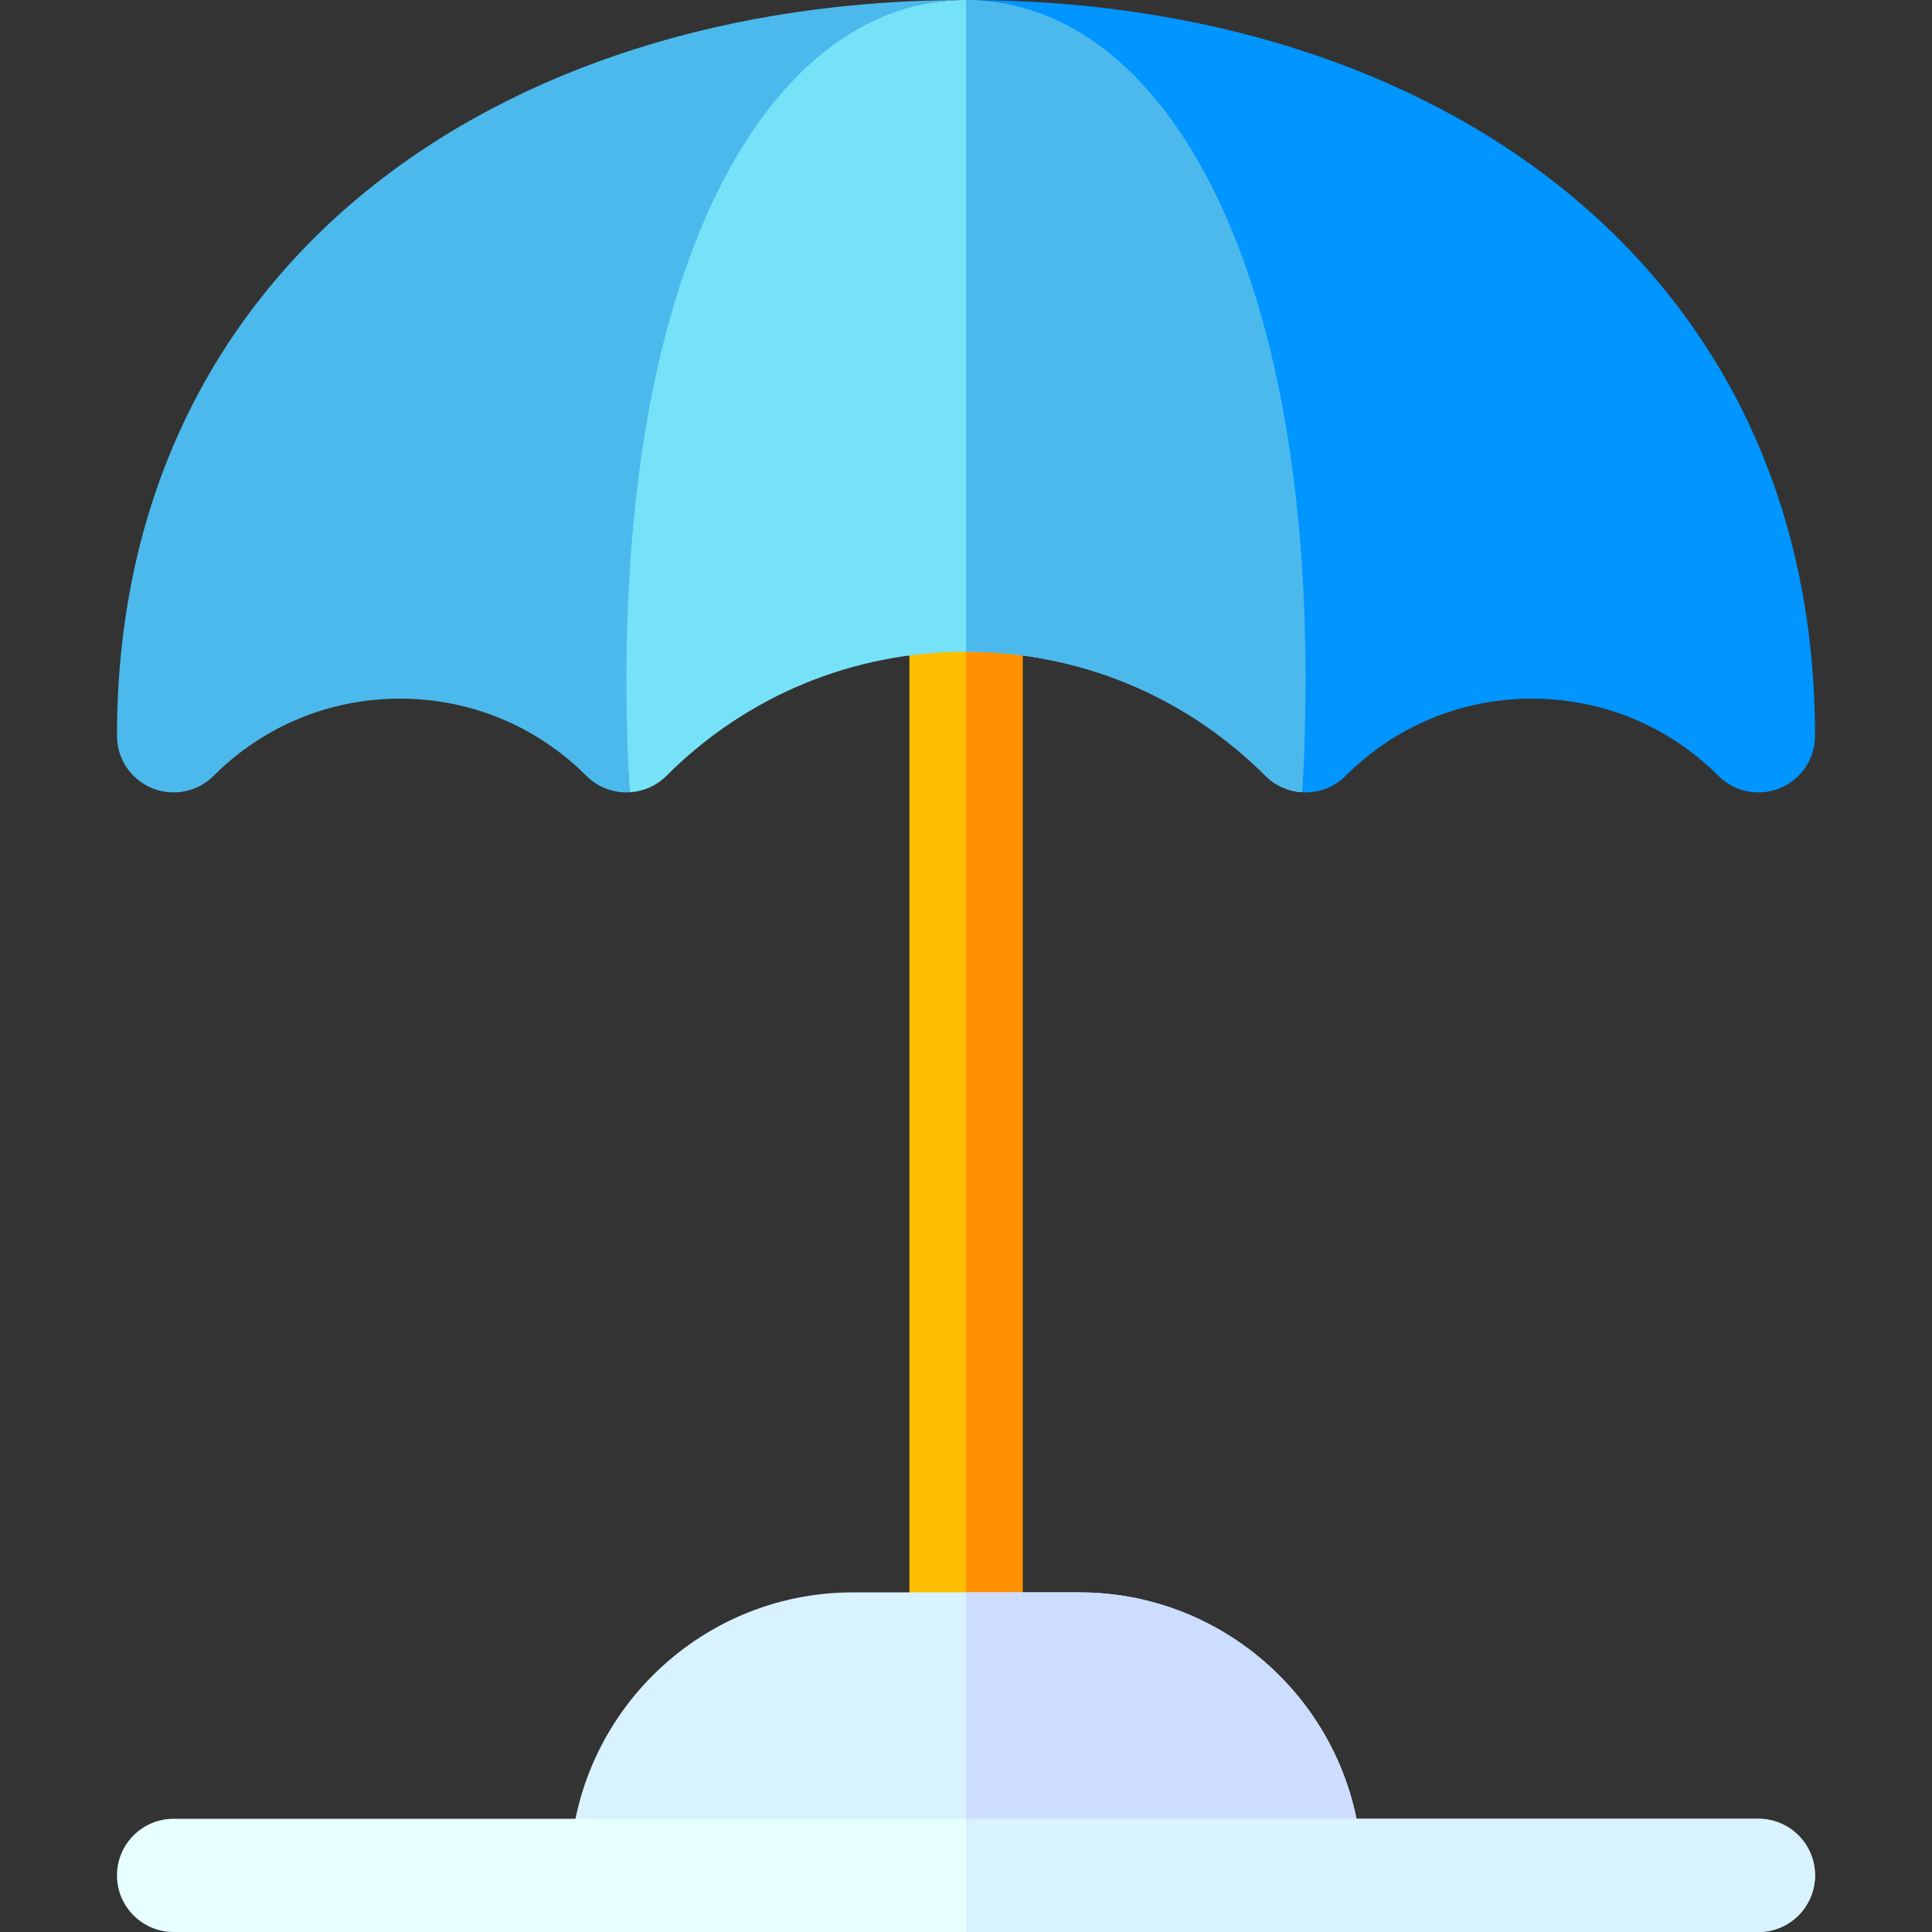 <svg id="Capa_1" enable-background="new 0 0 512 512" height="512" viewBox="0 0 512 512" width="512" xmlns="http://www.w3.org/2000/svg"><rect x="0" y="0" width="512" height="512" fill="#333333" stroke="none"/><path d="m271 157.72v279.28c0 8.28-6.72 15-15 15s-15-6.72-15-15v-279.28c0-8.28 6.72-15 15-15s15 6.72 15 15z" fill="#fdbf00"/><path d="m271 157.72v279.28c0 8.28-6.72 15-15 15v-309.28c8.28 0 15 6.72 15 15z" fill="#ff9100"/><path d="m361 497h-210c0-41.35 33.65-75 75-75h60c41.36 0 75 33.65 75 75z" fill="#d9f2ff"/><path d="m361 497h-105v-75h30c41.36 0 75 33.65 75 75z" fill="#cdf"/><path d="m481 497c0 8.28-6.72 15-15 15h-420c-8.28 0-15-6.72-15-15s6.72-15 15-15h420c8.28 0 15 6.72 15 15z" fill="#e6ffff"/><path d="m481 497c0 8.28-6.72 15-15 15h-210v-30h210c8.28 0 15 6.72 15 15z" fill="#d9f2ff"/><path d="m345.14 209.96c-3.66-.21-7.14-1.74-9.75-4.35-21.2-21.21-49.4-32.89-79.39-32.89s-58.19 11.68-79.39 32.89c-2.61 2.61-6.09 4.14-9.75 4.35-2.61-47.19-21.08-87.06-13.06-118.96 14.88-59.26 67.21-91 102.2-91 35.19 0 85.66 32.09 100.46 92 7.83 31.73-8.73 71.26-11.32 117.96z" fill="#76e2f8"/><path d="m345.14 209.96c-3.66-.21-7.14-1.74-9.75-4.35-21.2-21.21-49.4-32.89-79.39-32.89v-172.72c35.19 0 85.66 32.09 100.46 92 7.83 31.73-8.73 71.26-11.32 117.96z" fill="#4bb9ec"/><path d="m256 0c-124.156 0-225 70.364-225 195 0 6.067 3.655 11.537 9.26 13.858s12.057 1.039 16.347-3.252c13.193-13.193 30.735-20.459 49.393-20.459 18.659 0 36.2 7.266 49.394 20.459 2.813 2.813 6.627 4.394 10.606 4.394.289 0 .574-.026.861-.043-7.474-134.856 35.308-209.957 89.139-209.957z" fill="#4bb9ec"/><path d="m256 0c53.832 0 96.618 75.098 89.143 209.958.286.016.57.042.857.042 3.979 0 7.794-1.581 10.606-4.394 13.193-13.193 30.735-20.459 49.394-20.459s36.2 7.266 49.394 20.459c4.29 4.291 10.744 5.573 16.347 3.252 5.605-2.322 9.26-7.792 9.26-13.858-.001-124.657-100.869-195-225.001-195z" fill="#0095ff"/></svg>